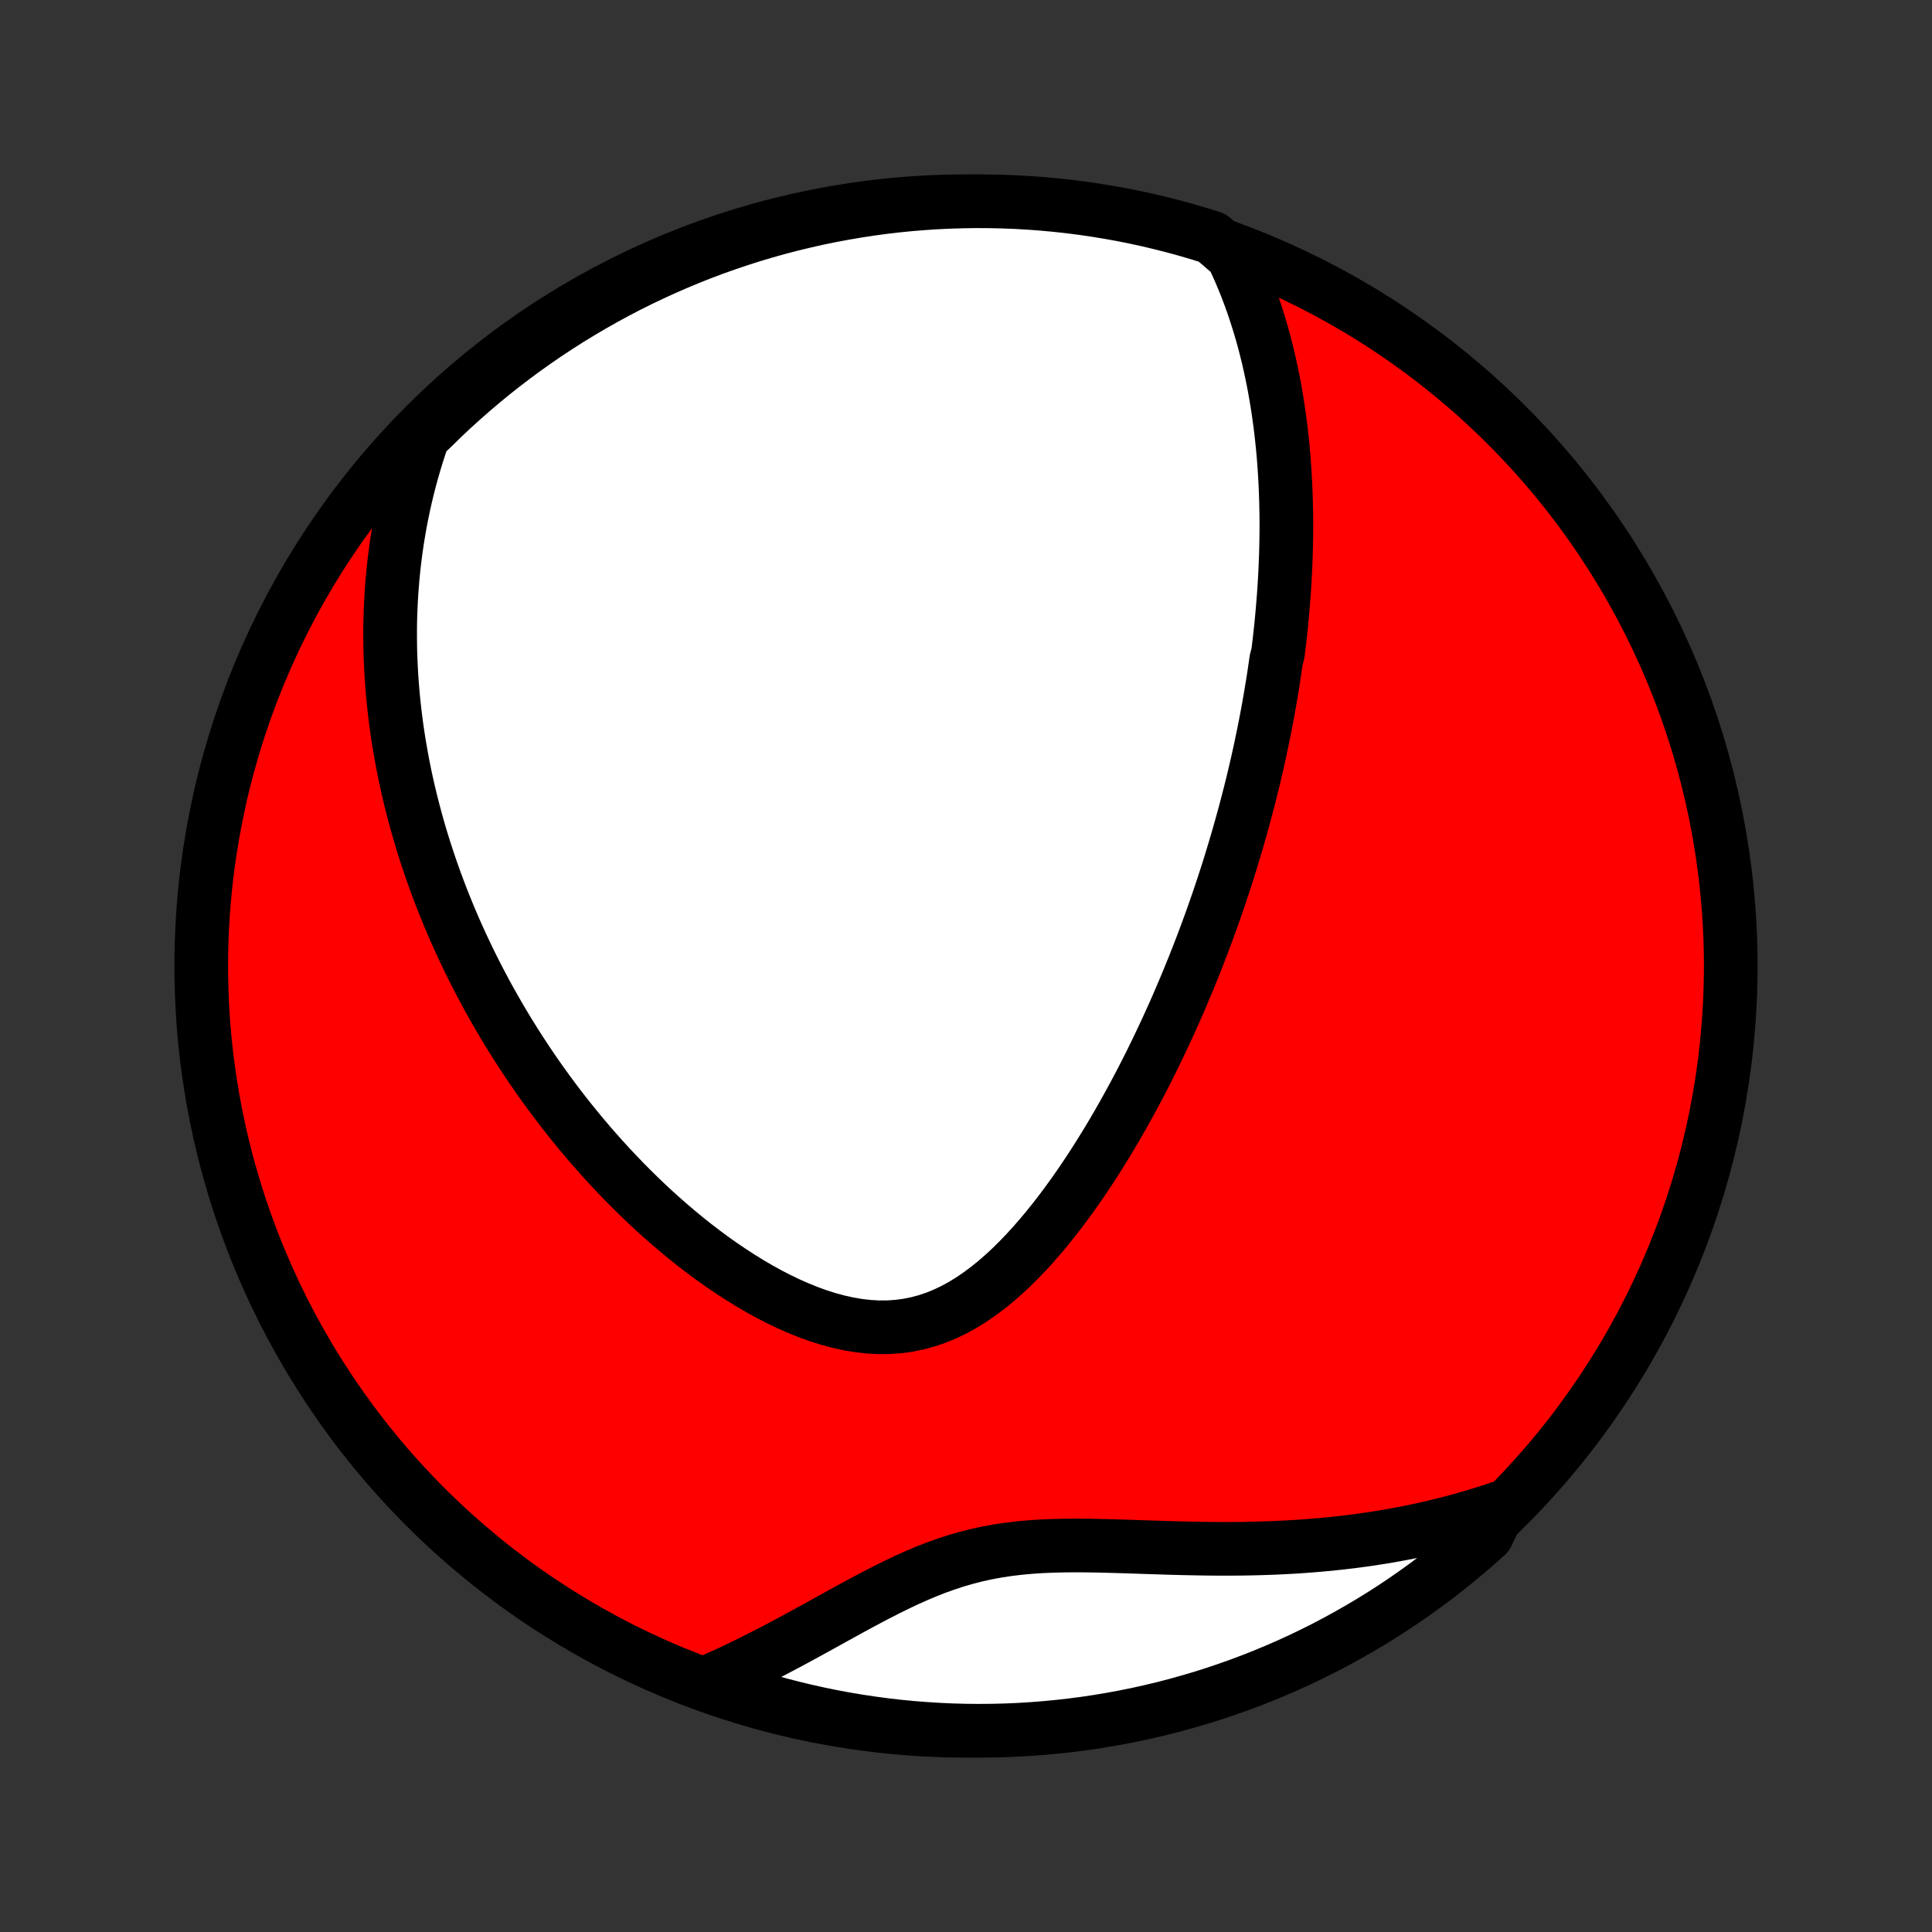 <?xml version="1.0" encoding="utf-8" standalone="no"?>
<!DOCTYPE svg PUBLIC "-//W3C//DTD SVG 1.1//EN"
  "http://www.w3.org/Graphics/SVG/1.1/DTD/svg11.dtd">
<!-- Created with matplotlib (http://matplotlib.org/) -->
<svg height="72pt" version="1.1" viewBox="0 0 72 72" width="72pt" xmlns="http://www.w3.org/2000/svg" xmlns:xlink="http://www.w3.org/1999/xlink">
 <rect x="0" y="0" width="72" height="72" fill="#333333" stroke="none"/>
 <defs>
  <style type="text/css">
*{stroke-linecap:butt;stroke-linejoin:round;}
  </style>
 </defs>
 <g id="figure_1">
  <g id="patch_1">
   <path d="
M0 72
L72 72
L72 0
L0 0
z
" style="fill:none;"/>
  </g>
  <g id="axes_1">
   <g id="PatchCollection_1">
    <defs>
     <path d="
M36 -7.5
C43.558 -7.5 50.808 -10.503 56.153 -15.848
C61.497 -21.192 64.5 -28.442 64.5 -36
C64.5 -43.558 61.497 -50.808 56.153 -56.153
C50.808 -61.497 43.558 -64.5 36 -64.5
C28.442 -64.5 21.192 -61.497 15.848 -56.153
C10.503 -50.808 7.5 -43.558 7.5 -36
C7.5 -28.442 10.503 -21.192 15.848 -15.848
C21.192 -10.503 28.442 -7.5 36 -7.5
z
" id="C0_0_a811fe30f3"/>
     <path d="
M45.929 -62.488
L46.069 -62.191
L46.202 -61.895
L46.327 -61.599
L46.446 -61.304
L46.558 -61.01
L46.664 -60.717
L46.764 -60.425
L46.858 -60.134
L46.948 -59.844
L47.032 -59.556
L47.111 -59.27
L47.185 -58.984
L47.255 -58.7
L47.32 -58.418
L47.381 -58.137
L47.438 -57.858
L47.492 -57.58
L47.541 -57.303
L47.587 -57.029
L47.63 -56.755
L47.669 -56.483
L47.706 -56.213
L47.739 -55.944
L47.769 -55.677
L47.797 -55.411
L47.822 -55.146
L47.844 -54.883
L47.863 -54.62
L47.881 -54.36
L47.895 -54.1
L47.908 -53.842
L47.918 -53.585
L47.926 -53.329
L47.932 -53.074
L47.937 -52.82
L47.939 -52.568
L47.939 -52.316
L47.937 -52.065
L47.933 -51.815
L47.928 -51.565
L47.921 -51.317
L47.912 -51.069
L47.902 -50.822
L47.89 -50.575
L47.876 -50.33
L47.861 -50.084
L47.844 -49.839
L47.825 -49.595
L47.805 -49.35
L47.784 -49.106
L47.761 -48.863
L47.737 -48.62
L47.711 -48.376
L47.684 -48.133
L47.655 -47.89
L47.625 -47.647
L47.56 -47.404
L47.525 -47.16
L47.489 -46.917
L47.452 -46.673
L47.413 -46.429
L47.373 -46.185
L47.331 -45.94
L47.288 -45.695
L47.244 -45.449
L47.197 -45.203
L47.15 -44.956
L47.101 -44.709
L47.05 -44.46
L46.998 -44.211
L46.944 -43.962
L46.889 -43.711
L46.832 -43.459
L46.773 -43.206
L46.713 -42.953
L46.651 -42.698
L46.587 -42.442
L46.521 -42.185
L46.454 -41.926
L46.385 -41.666
L46.313 -41.405
L46.24 -41.142
L46.165 -40.878
L46.088 -40.613
L46.009 -40.345
L45.928 -40.077
L45.845 -39.806
L45.76 -39.534
L45.672 -39.26
L45.582 -38.984
L45.489 -38.706
L45.395 -38.426
L45.297 -38.145
L45.198 -37.861
L45.095 -37.575
L44.99 -37.288
L44.882 -36.998
L44.772 -36.706
L44.658 -36.412
L44.542 -36.116
L44.422 -35.818
L44.3 -35.518
L44.174 -35.215
L44.045 -34.911
L43.913 -34.604
L43.778 -34.295
L43.638 -33.984
L43.496 -33.672
L43.349 -33.357
L43.199 -33.04
L43.045 -32.721
L42.888 -32.401
L42.726 -32.079
L42.56 -31.755
L42.39 -31.43
L42.215 -31.104
L42.036 -30.777
L41.853 -30.448
L41.666 -30.119
L41.473 -29.79
L41.276 -29.46
L41.074 -29.131
L40.867 -28.801
L40.656 -28.473
L40.439 -28.145
L40.217 -27.819
L39.99 -27.495
L39.757 -27.174
L39.519 -26.855
L39.275 -26.54
L39.026 -26.23
L38.771 -25.925
L38.51 -25.625
L38.243 -25.333
L37.97 -25.048
L37.691 -24.772
L37.405 -24.506
L37.113 -24.251
L36.814 -24.009
L36.509 -23.781
L36.197 -23.567
L35.878 -23.371
L35.553 -23.192
L35.221 -23.033
L34.882 -22.894
L34.538 -22.777
L34.187 -22.683
L33.831 -22.611
L33.471 -22.563
L33.106 -22.538
L32.737 -22.536
L32.366 -22.557
L31.993 -22.6
L31.618 -22.663
L31.242 -22.746
L30.867 -22.848
L30.492 -22.966
L30.119 -23.102
L29.747 -23.251
L29.378 -23.415
L29.012 -23.591
L28.65 -23.778
L28.291 -23.976
L27.936 -24.184
L27.586 -24.4
L27.241 -24.624
L26.9 -24.855
L26.565 -25.092
L26.235 -25.336
L25.91 -25.584
L25.591 -25.837
L25.278 -26.095
L24.971 -26.356
L24.669 -26.62
L24.373 -26.887
L24.083 -27.157
L23.799 -27.429
L23.521 -27.703
L23.248 -27.979
L22.982 -28.256
L22.721 -28.534
L22.465 -28.813
L22.216 -29.092
L21.972 -29.372
L21.734 -29.653
L21.501 -29.934
L21.273 -30.215
L21.051 -30.495
L20.834 -30.776
L20.622 -31.056
L20.415 -31.336
L20.213 -31.616
L20.016 -31.895
L19.824 -32.173
L19.636 -32.451
L19.453 -32.729
L19.275 -33.005
L19.101 -33.281
L18.931 -33.556
L18.765 -33.83
L18.604 -34.104
L18.447 -34.377
L18.293 -34.649
L18.143 -34.92
L17.998 -35.19
L17.856 -35.46
L17.718 -35.728
L17.583 -35.997
L17.452 -36.264
L17.324 -36.531
L17.2 -36.796
L17.079 -37.062
L16.961 -37.326
L16.846 -37.59
L16.735 -37.853
L16.627 -38.116
L16.521 -38.379
L16.419 -38.641
L16.32 -38.902
L16.223 -39.163
L16.13 -39.424
L16.039 -39.684
L15.951 -39.944
L15.866 -40.204
L15.783 -40.464
L15.703 -40.724
L15.626 -40.983
L15.552 -41.242
L15.48 -41.502
L15.411 -41.762
L15.344 -42.021
L15.28 -42.281
L15.218 -42.541
L15.159 -42.802
L15.103 -43.062
L15.049 -43.324
L14.998 -43.585
L14.95 -43.847
L14.904 -44.11
L14.86 -44.373
L14.819 -44.637
L14.781 -44.902
L14.746 -45.167
L14.713 -45.433
L14.683 -45.7
L14.655 -45.969
L14.631 -46.238
L14.609 -46.508
L14.59 -46.779
L14.574 -47.052
L14.561 -47.326
L14.55 -47.601
L14.543 -47.877
L14.54 -48.155
L14.539 -48.435
L14.541 -48.716
L14.547 -48.998
L14.557 -49.283
L14.57 -49.569
L14.586 -49.856
L14.607 -50.146
L14.631 -50.438
L14.659 -50.731
L14.691 -51.027
L14.728 -51.325
L14.768 -51.625
L14.814 -51.927
L14.864 -52.231
L14.918 -52.538
L14.978 -52.846
L15.043 -53.158
L15.113 -53.471
L15.188 -53.788
L15.27 -54.106
L15.357 -54.427
L15.451 -54.751
L15.55 -55.077
L15.657 -55.406
L15.77 -55.737
L16.122 -56.071
L16.481 -56.423
L16.846 -56.767
L17.218 -57.104
L17.595 -57.435
L17.977 -57.76
L18.365 -58.078
L18.759 -58.389
L19.157 -58.693
L19.561 -58.991
L19.97 -59.281
L20.384 -59.565
L20.802 -59.841
L21.225 -60.11
L21.653 -60.371
L22.085 -60.625
L22.521 -60.872
L22.961 -61.111
L23.406 -61.343
L23.854 -61.566
L24.306 -61.782
L24.761 -61.99
L25.22 -62.19
L25.682 -62.383
L26.147 -62.567
L26.615 -62.743
L27.086 -62.91
L27.56 -63.07
L28.037 -63.222
L28.515 -63.365
L28.996 -63.5
L29.48 -63.626
L29.965 -63.744
L30.452 -63.854
L30.941 -63.955
L31.431 -64.047
L31.922 -64.131
L32.415 -64.207
L32.909 -64.274
L33.404 -64.332
L33.9 -64.382
L34.396 -64.422
L34.893 -64.455
L35.39 -64.478
L35.888 -64.493
L36.385 -64.5
L36.883 -64.497
L37.38 -64.486
L37.876 -64.467
L38.372 -64.438
L38.867 -64.401
L39.362 -64.355
L39.855 -64.301
L40.347 -64.238
L40.838 -64.166
L41.328 -64.086
L41.816 -63.998
L42.302 -63.9
L42.786 -63.795
L43.268 -63.68
L43.748 -63.558
L44.225 -63.427
L44.7 -63.287
L45.172 -63.14
z
" id="C0_1_48ff1dc791"/>
     <path d="
M55.898 -15.807
L55.557 -15.694
L55.213 -15.584
L54.865 -15.479
L54.513 -15.377
L54.157 -15.28
L53.796 -15.187
L53.432 -15.098
L53.063 -15.014
L52.69 -14.934
L52.313 -14.859
L51.932 -14.788
L51.547 -14.722
L51.158 -14.66
L50.765 -14.604
L50.368 -14.551
L49.968 -14.504
L49.563 -14.461
L49.155 -14.423
L48.743 -14.389
L48.328 -14.36
L47.909 -14.336
L47.487 -14.316
L47.062 -14.301
L46.634 -14.29
L46.204 -14.283
L45.771 -14.28
L45.337 -14.281
L44.9 -14.285
L44.462 -14.293
L44.022 -14.302
L43.582 -14.314
L43.141 -14.328
L42.7 -14.342
L42.26 -14.357
L41.82 -14.371
L41.381 -14.384
L40.944 -14.395
L40.509 -14.402
L40.077 -14.404
L39.648 -14.401
L39.223 -14.391
L38.801 -14.373
L38.384 -14.345
L37.972 -14.307
L37.566 -14.258
L37.164 -14.197
L36.768 -14.124
L36.377 -14.038
L35.992 -13.939
L35.612 -13.828
L35.238 -13.705
L34.868 -13.572
L34.502 -13.428
L34.141 -13.275
L33.784 -13.115
L33.43 -12.947
L33.08 -12.775
L32.732 -12.597
L32.388 -12.417
L32.046 -12.234
L31.706 -12.05
L31.369 -11.864
L31.034 -11.68
L30.701 -11.495
L30.37 -11.313
L30.041 -11.132
L29.714 -10.954
L29.388 -10.778
L29.064 -10.606
L28.743 -10.438
L28.422 -10.273
L28.104 -10.112
L27.787 -9.956
L27.472 -9.804
L27.159 -9.657
L26.847 -9.514
L26.537 -9.377
L26.692 -9.244
L27.164 -9.063
L27.638 -8.904
L28.115 -8.754
L28.594 -8.612
L29.076 -8.479
L29.559 -8.354
L30.045 -8.237
L30.532 -8.129
L31.021 -8.029
L31.511 -7.938
L32.003 -7.856
L32.496 -7.782
L32.99 -7.716
L33.486 -7.659
L33.981 -7.611
L34.478 -7.572
L34.975 -7.541
L35.472 -7.518
L35.969 -7.505
L36.467 -7.5
L36.964 -7.504
L37.461 -7.516
L37.958 -7.537
L38.453 -7.567
L38.949 -7.606
L39.443 -7.653
L39.936 -7.709
L40.428 -7.773
L40.919 -7.846
L41.408 -7.928
L41.896 -8.018
L42.381 -8.116
L42.865 -8.224
L43.347 -8.339
L43.826 -8.463
L44.303 -8.596
L44.778 -8.736
L45.25 -8.885
L45.719 -9.043
L46.185 -9.208
L46.648 -9.382
L47.108 -9.564
L47.564 -9.754
L48.017 -9.952
L48.466 -10.157
L48.911 -10.371
L49.353 -10.592
L49.79 -10.822
L50.224 -11.059
L50.652 -11.303
L51.077 -11.555
L51.496 -11.814
L51.912 -12.081
L52.322 -12.355
L52.727 -12.637
L53.127 -12.925
L53.522 -13.22
L53.912 -13.523
L54.296 -13.832
L54.675 -14.148
L55.047 -14.471
L55.415 -14.8
z
" id="C0_2_d8e031ca2d"/>
    </defs>
    <g clip-path="url(#p1bffca34e9)">
     <use style="fill:#ff0000;stroke:#000000;stroke-width:2.0;" x="0.0" xlink:href="#C0_0_a811fe30f3" y="72.0"/>
    </g>
    <g clip-path="url(#p1bffca34e9)">
     <use style="fill:#ffffff;stroke:#000000;stroke-width:2.0;" x="0.0" xlink:href="#C0_1_48ff1dc791" y="72.0"/>
    </g>
    <g clip-path="url(#p1bffca34e9)">
     <use style="fill:#ffffff;stroke:#000000;stroke-width:2.0;" x="0.0" xlink:href="#C0_2_d8e031ca2d" y="72.0"/>
    </g>
   </g>
  </g>
 </g>
 <defs>
  <clipPath id="p1bffca34e9">
   <rect height="72.0" width="72.0" x="0.0" y="0.0"/>
  </clipPath>
 </defs>
</svg>
